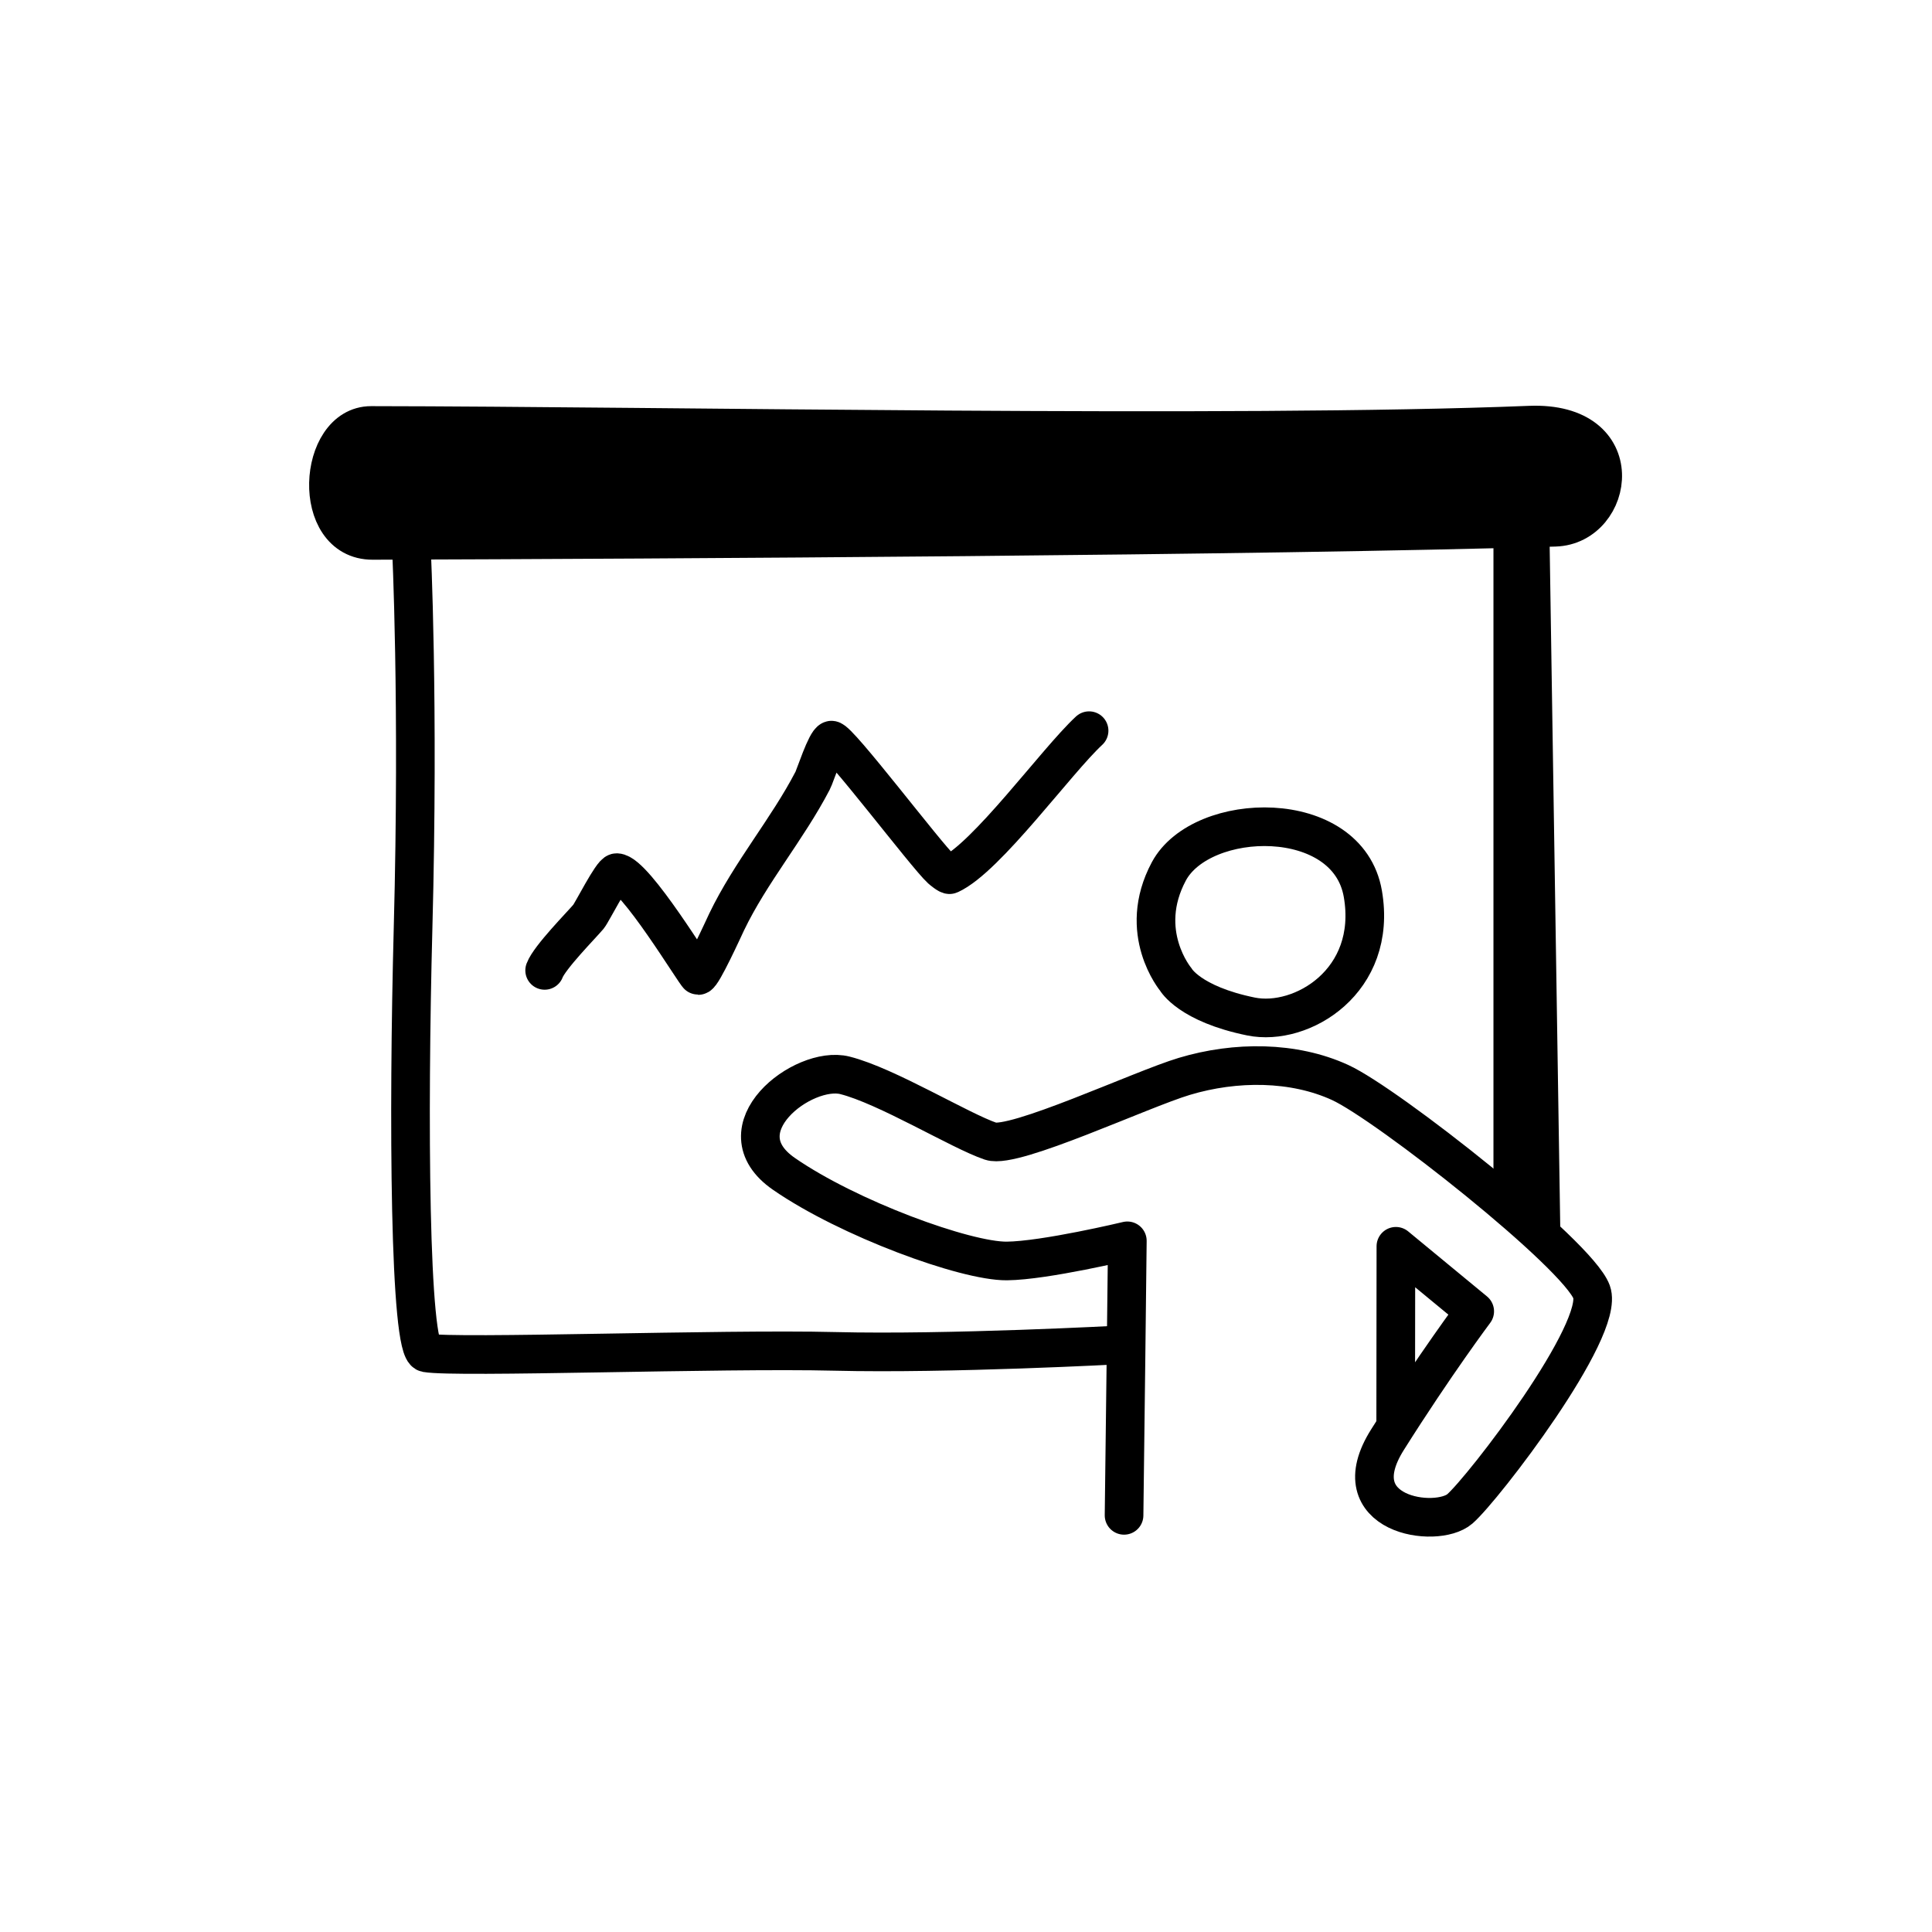 <svg width="100" height="100" viewBox="0 0 100 100" fill="none" xmlns="http://www.w3.org/2000/svg">
<path d="M60.861 50.699C60.861 50.699 58.811 48.255 60.501 45.099C62.201 41.943 69.761 41.743 70.541 46.264C71.321 50.783 67.371 53.148 64.751 52.614C61.561 51.962 60.861 50.699 60.861 50.699Z" stroke="black" stroke-width="2" stroke-miterlimit="10" stroke-linejoin="round"/>
<path d="M21.291 28.301C21.291 28.301 21.691 36.311 21.381 48.018C21.121 57.83 21.191 69.87 22.061 70.024C23.621 70.301 37.321 69.801 43.211 69.947C49.101 70.092 57.981 69.611 57.981 69.611" stroke="black" stroke-width="2" stroke-miterlimit="10" stroke-linejoin="round"/>
<path d="M78.301 27.501V62.785" stroke="black" stroke-width="2" stroke-miterlimit="10" stroke-linejoin="round"/>
<path d="M72.241 73.813L72.251 64.508L76.331 67.874C76.331 67.874 74.291 70.592 71.821 74.51C69.341 78.428 74.351 79.148 75.561 78.1C76.771 77.052 83.091 68.83 82.381 66.871C81.661 64.911 71.791 57.139 69.361 56.028C66.961 54.929 63.961 54.914 61.301 55.713C59.041 56.391 52.481 59.474 51.281 59.071C49.691 58.534 45.891 56.202 43.731 55.659C41.571 55.116 37.231 58.454 40.581 60.763C43.921 63.072 49.971 65.286 52.111 65.268C54.071 65.251 58.351 64.225 58.351 64.225C58.351 64.225 58.221 75.704 58.181 78.434" stroke="black" stroke-width="2" stroke-miterlimit="10" stroke-linecap="round" stroke-linejoin="round"/>
<path d="M28.191 50.227C28.441 49.554 30.111 47.866 30.461 47.447C30.641 47.23 31.681 45.158 31.921 45.167C32.861 45.2 36.031 50.488 36.141 50.492C36.341 50.499 37.461 48.036 37.611 47.72C38.841 45.158 40.751 42.926 42.061 40.408C42.181 40.186 42.761 38.374 43.031 38.31C43.371 38.23 47.941 44.281 48.711 44.982C48.761 45.027 49.091 45.303 49.161 45.271C51.061 44.406 54.661 39.408 56.371 37.82" stroke="black" stroke-width="2" stroke-miterlimit="10" stroke-linecap="round" stroke-linejoin="round"/>
<path d="M19.211 22.022C34.261 22.039 63.801 22.621 79.171 22.006C84.451 21.794 83.541 27.198 80.491 27.29C65.121 27.754 34.661 27.922 19.291 27.971C16.071 27.981 16.431 22.019 19.211 22.022Z" fill="black" stroke="black" stroke-width="2" stroke-miterlimit="10" stroke-linejoin="round"/>
<path d="M79.761 63.694L79.201 27.678" stroke="black" stroke-width="2" stroke-miterlimit="10" stroke-linejoin="round"/>
</svg>
